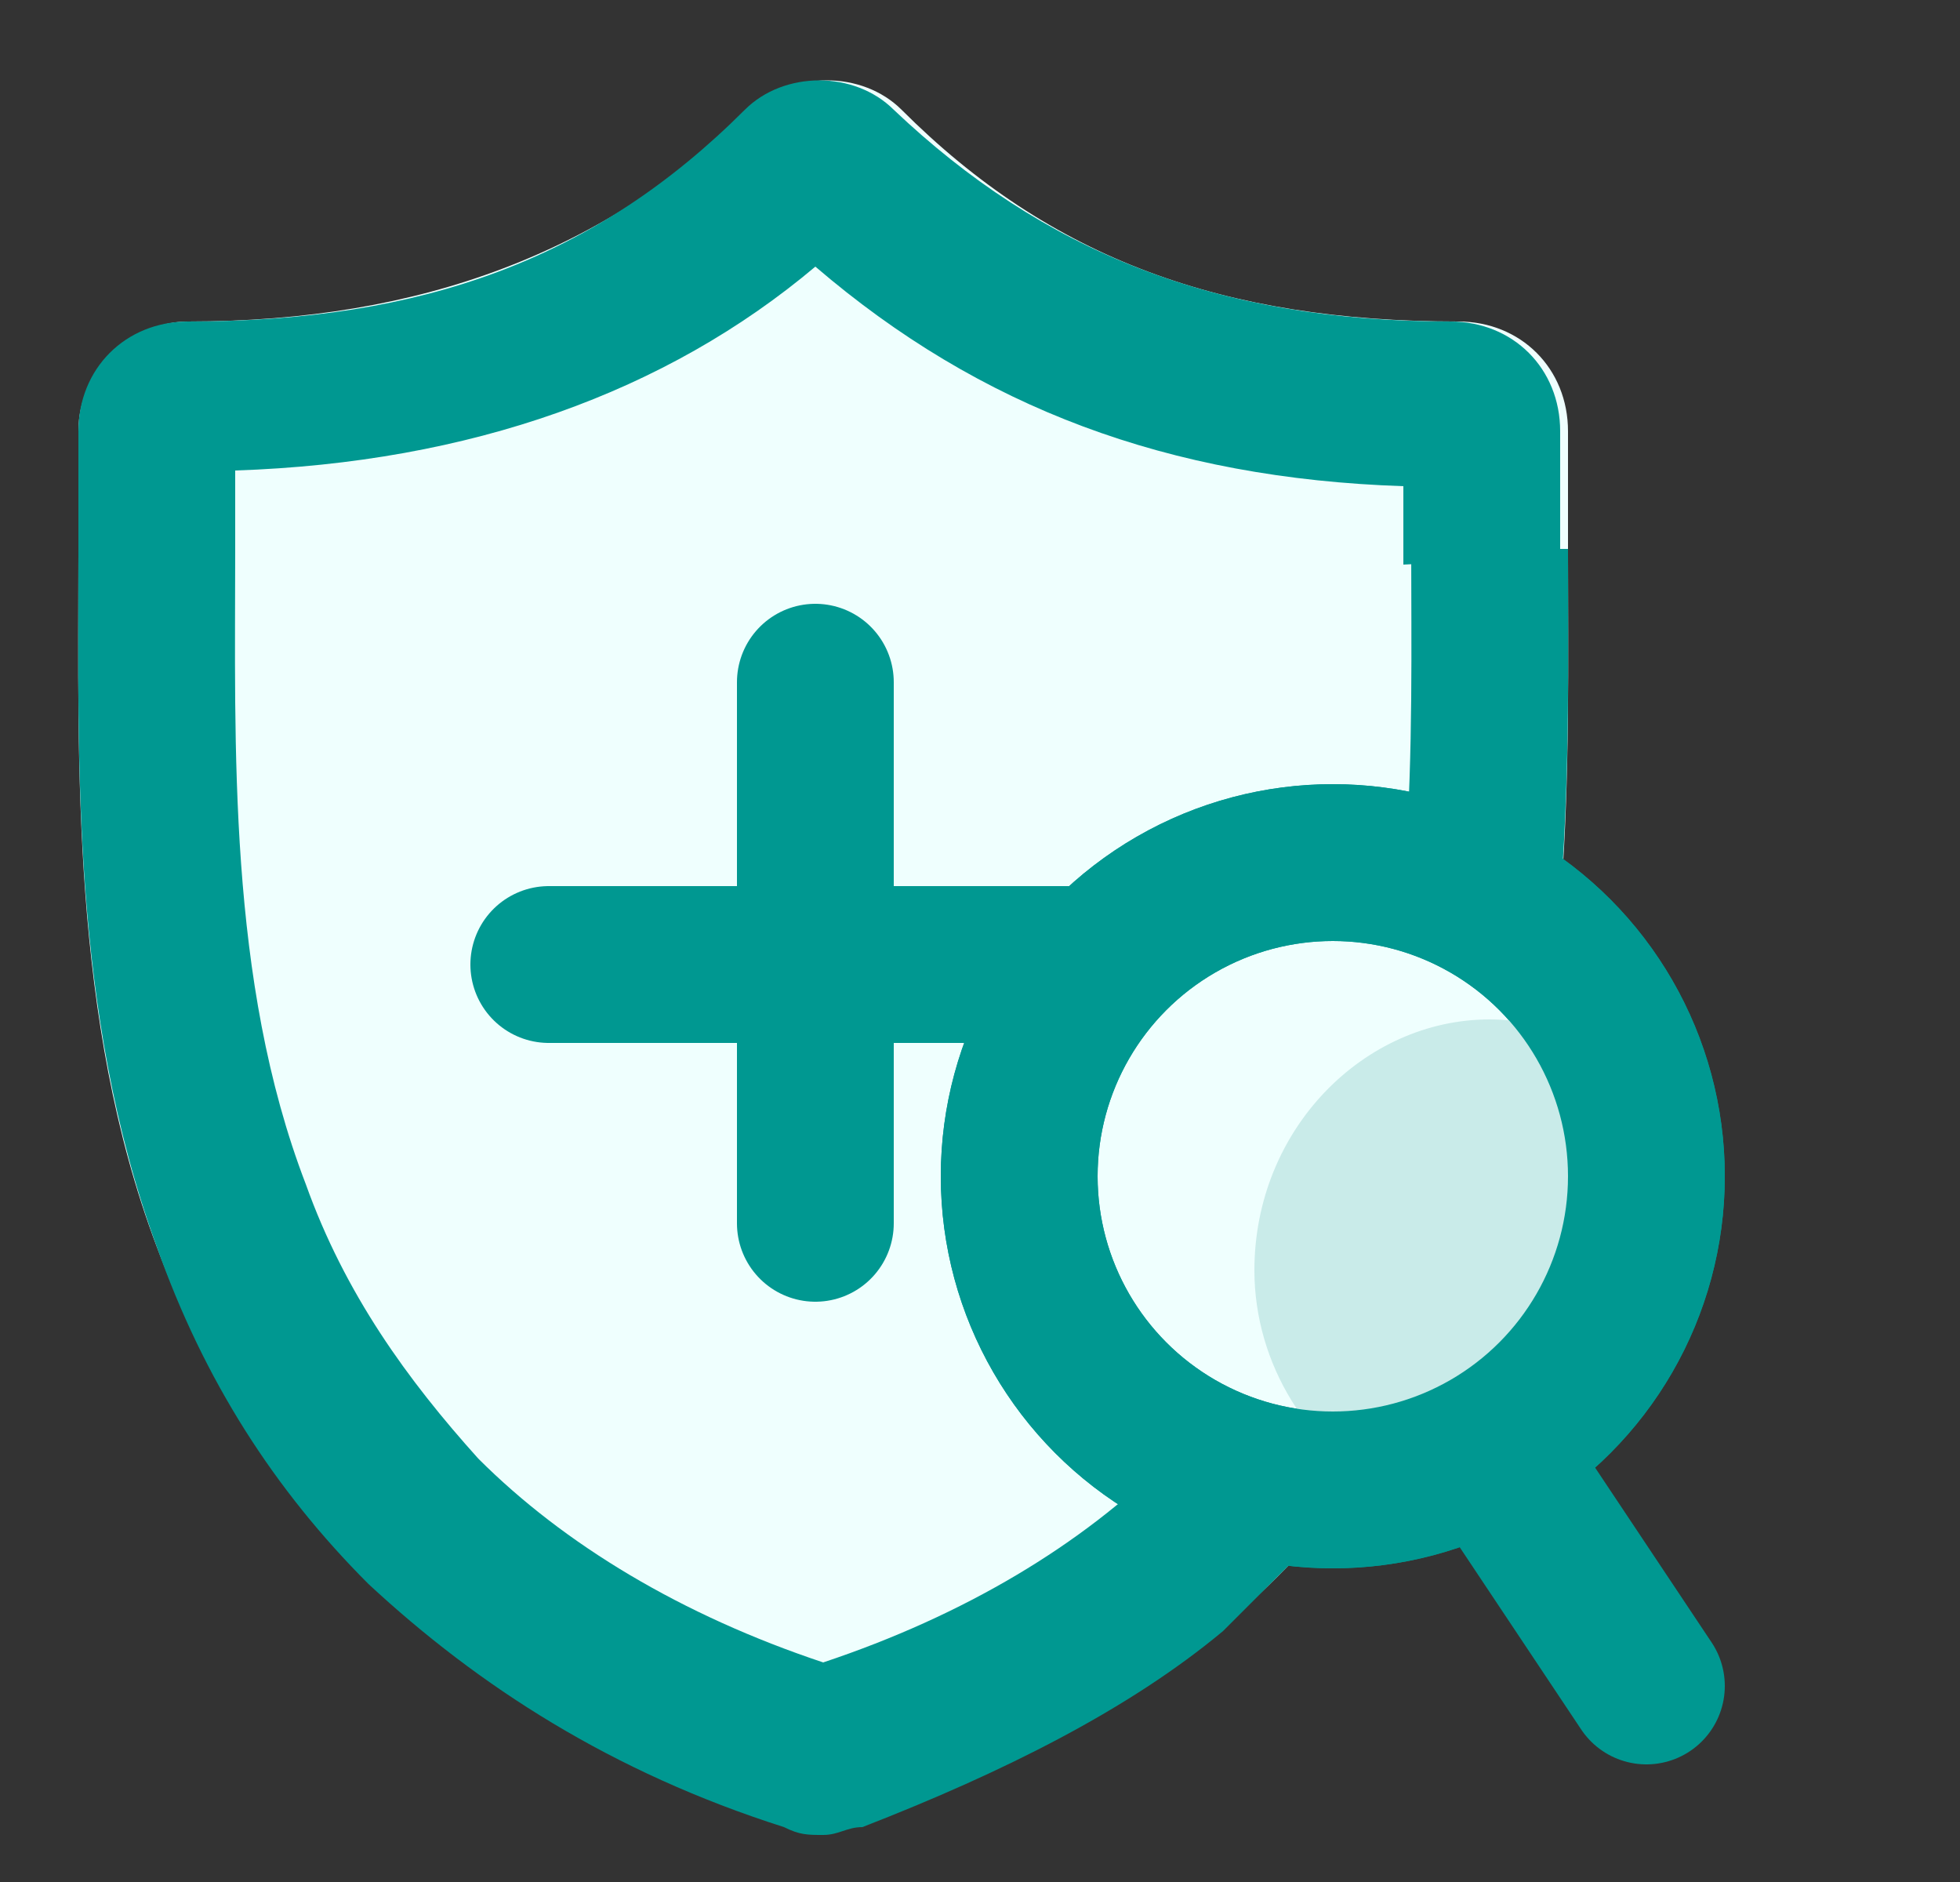 <?xml version="1.0" encoding="utf-8"?>
<!-- Generator: Adobe Illustrator 24.1.2, SVG Export Plug-In . SVG Version: 6.00 Build 0)  -->
<svg version="1.1" id="圖層_1" xmlns="http://www.w3.org/2000/svg" xmlns:xlink="http://www.w3.org/1999/xlink" x="0px" y="0px"
	 viewBox="0 0 25 24" style="enable-background:new 0 0 25 24;" xml:space="preserve">
<rect x="0" y="0" width="25" height="24" fill="#333333" stroke="none"/>
<style type="text/css">
	.st0{fill:#EFFFFE;}
	.st1{fill:#009891;}
	.st2{fill:none;stroke:#009891;stroke-width:2;stroke-linecap:round;}
	.st3{fill:#EFFFFE;stroke:#009891;stroke-width:2;}
	.st4{fill:#C9EBE9;}
	.st5{fill:none;stroke:#009891;stroke-width:2;}
</style>
<path class="st0" d="M20,7.1L20,7.1c0-0.6,0-1.1,0-1.6c0-0.8-0.6-1.4-1.4-1.4c-3,0-5.2-0.8-7.1-2.7c-0.5-0.5-1.4-0.5-1.9,0
	C7.7,3.2,5.4,4.1,2.4,4.1C1.7,4.1,1,4.7,1,5.5c0,0.5,0,1,0,1.6C1,9.7,0.9,13,2,15.9c0.6,1.6,1.5,3.1,2.7,4.2
	c1.4,1.3,3.2,2.4,5.3,3.1c0.1,0.1,0.3,0.1,0.5,0.1c0.2,0,0.3,0,0.5-0.1c2.2-0.7,4-1.8,5.3-3.1c1.2-1.2,2.1-2.6,2.7-4.2
	C20.1,13,20,9.7,20,7.1z"/>
<g>
	<path class="st1" d="M10.5,23.4c-0.2,0-0.3,0-0.5-0.1c-2.2-0.7-3.9-1.8-5.3-3.1C3.5,19,2.6,17.6,2,15.9l1.8-0.7L2,15.9
		c-1.1-3-1-6.2-1-8.9h0C1,6.5,1,6,1,5.5c0-0.8,0.6-1.4,1.4-1.4c3,0,5.2-0.8,7.1-2.7c0.5-0.5,1.4-0.5,1.9,0c1.9,1.8,4.1,2.7,7.1,2.7
		c0.8,0,1.4,0.6,1.4,1.4c0,0.5,0,1,0,1.6l-2,0.1v0c0-0.3,0-0.7,0-1c-3-0.1-5.4-1-7.5-2.8C8.5,5,6,5.9,3,6c0,0.3,0,0.7,0,1l-0.3,0
		l0.3,0c0,2.5-0.1,5.5,0.9,8.1l0,0c0.5,1.4,1.3,2.5,2.2,3.5c1.1,1.1,2.6,2,4.4,2.6c1.8-0.6,3.3-1.5,4.4-2.6l0.7,0.7l-0.7-0.7
		c1-1,1.7-2.1,2.2-3.5l0,0c1-2.6,0.9-5.7,0.9-8.1l2,0c0,2.6,0.1,5.9-1,8.9c-0.5,1.3-1.2,2.5-2,3.5l0,0l-0.7,0.7c0,0,0,0,0,0l0,0
		c0,0,0,0,0,0l-0.7,0.7l0,0c-1.2,1-2.8,1.8-4.6,2.5C10.8,23.3,10.7,23.4,10.5,23.4z M10.3,21.4C10.3,21.4,10.3,21.4,10.3,21.4
		C10.3,21.4,10.3,21.4,10.3,21.4z M10.7,21.4C10.7,21.4,10.7,21.4,10.7,21.4C10.7,21.4,10.7,21.4,10.7,21.4z M10.1,2.8
		C10.1,2.8,10.1,2.8,10.1,2.8C10.1,2.8,10.1,2.8,10.1,2.8z"/>
</g>
<line class="st2" x1="7" y1="12.3" x2="14" y2="12.3"/>
<line class="st2" x1="10.4" y1="8.7" x2="10.4" y2="15.6"/>
<circle class="st3" cx="17" cy="15" r="4"/>
<path class="st4" d="M17.7,19c-1-0.5-1.7-1.6-1.7-2.8c0-1.8,1.4-3.2,3-3.2c0.7,0,1.4,0.3,1.9,0.7C21.3,15.9,18.5,18.5,17.7,19z"/>
<circle class="st5" cx="17" cy="15" r="4"/>
<path class="st2" d="M19,18.5l2,3"/>
</svg>

